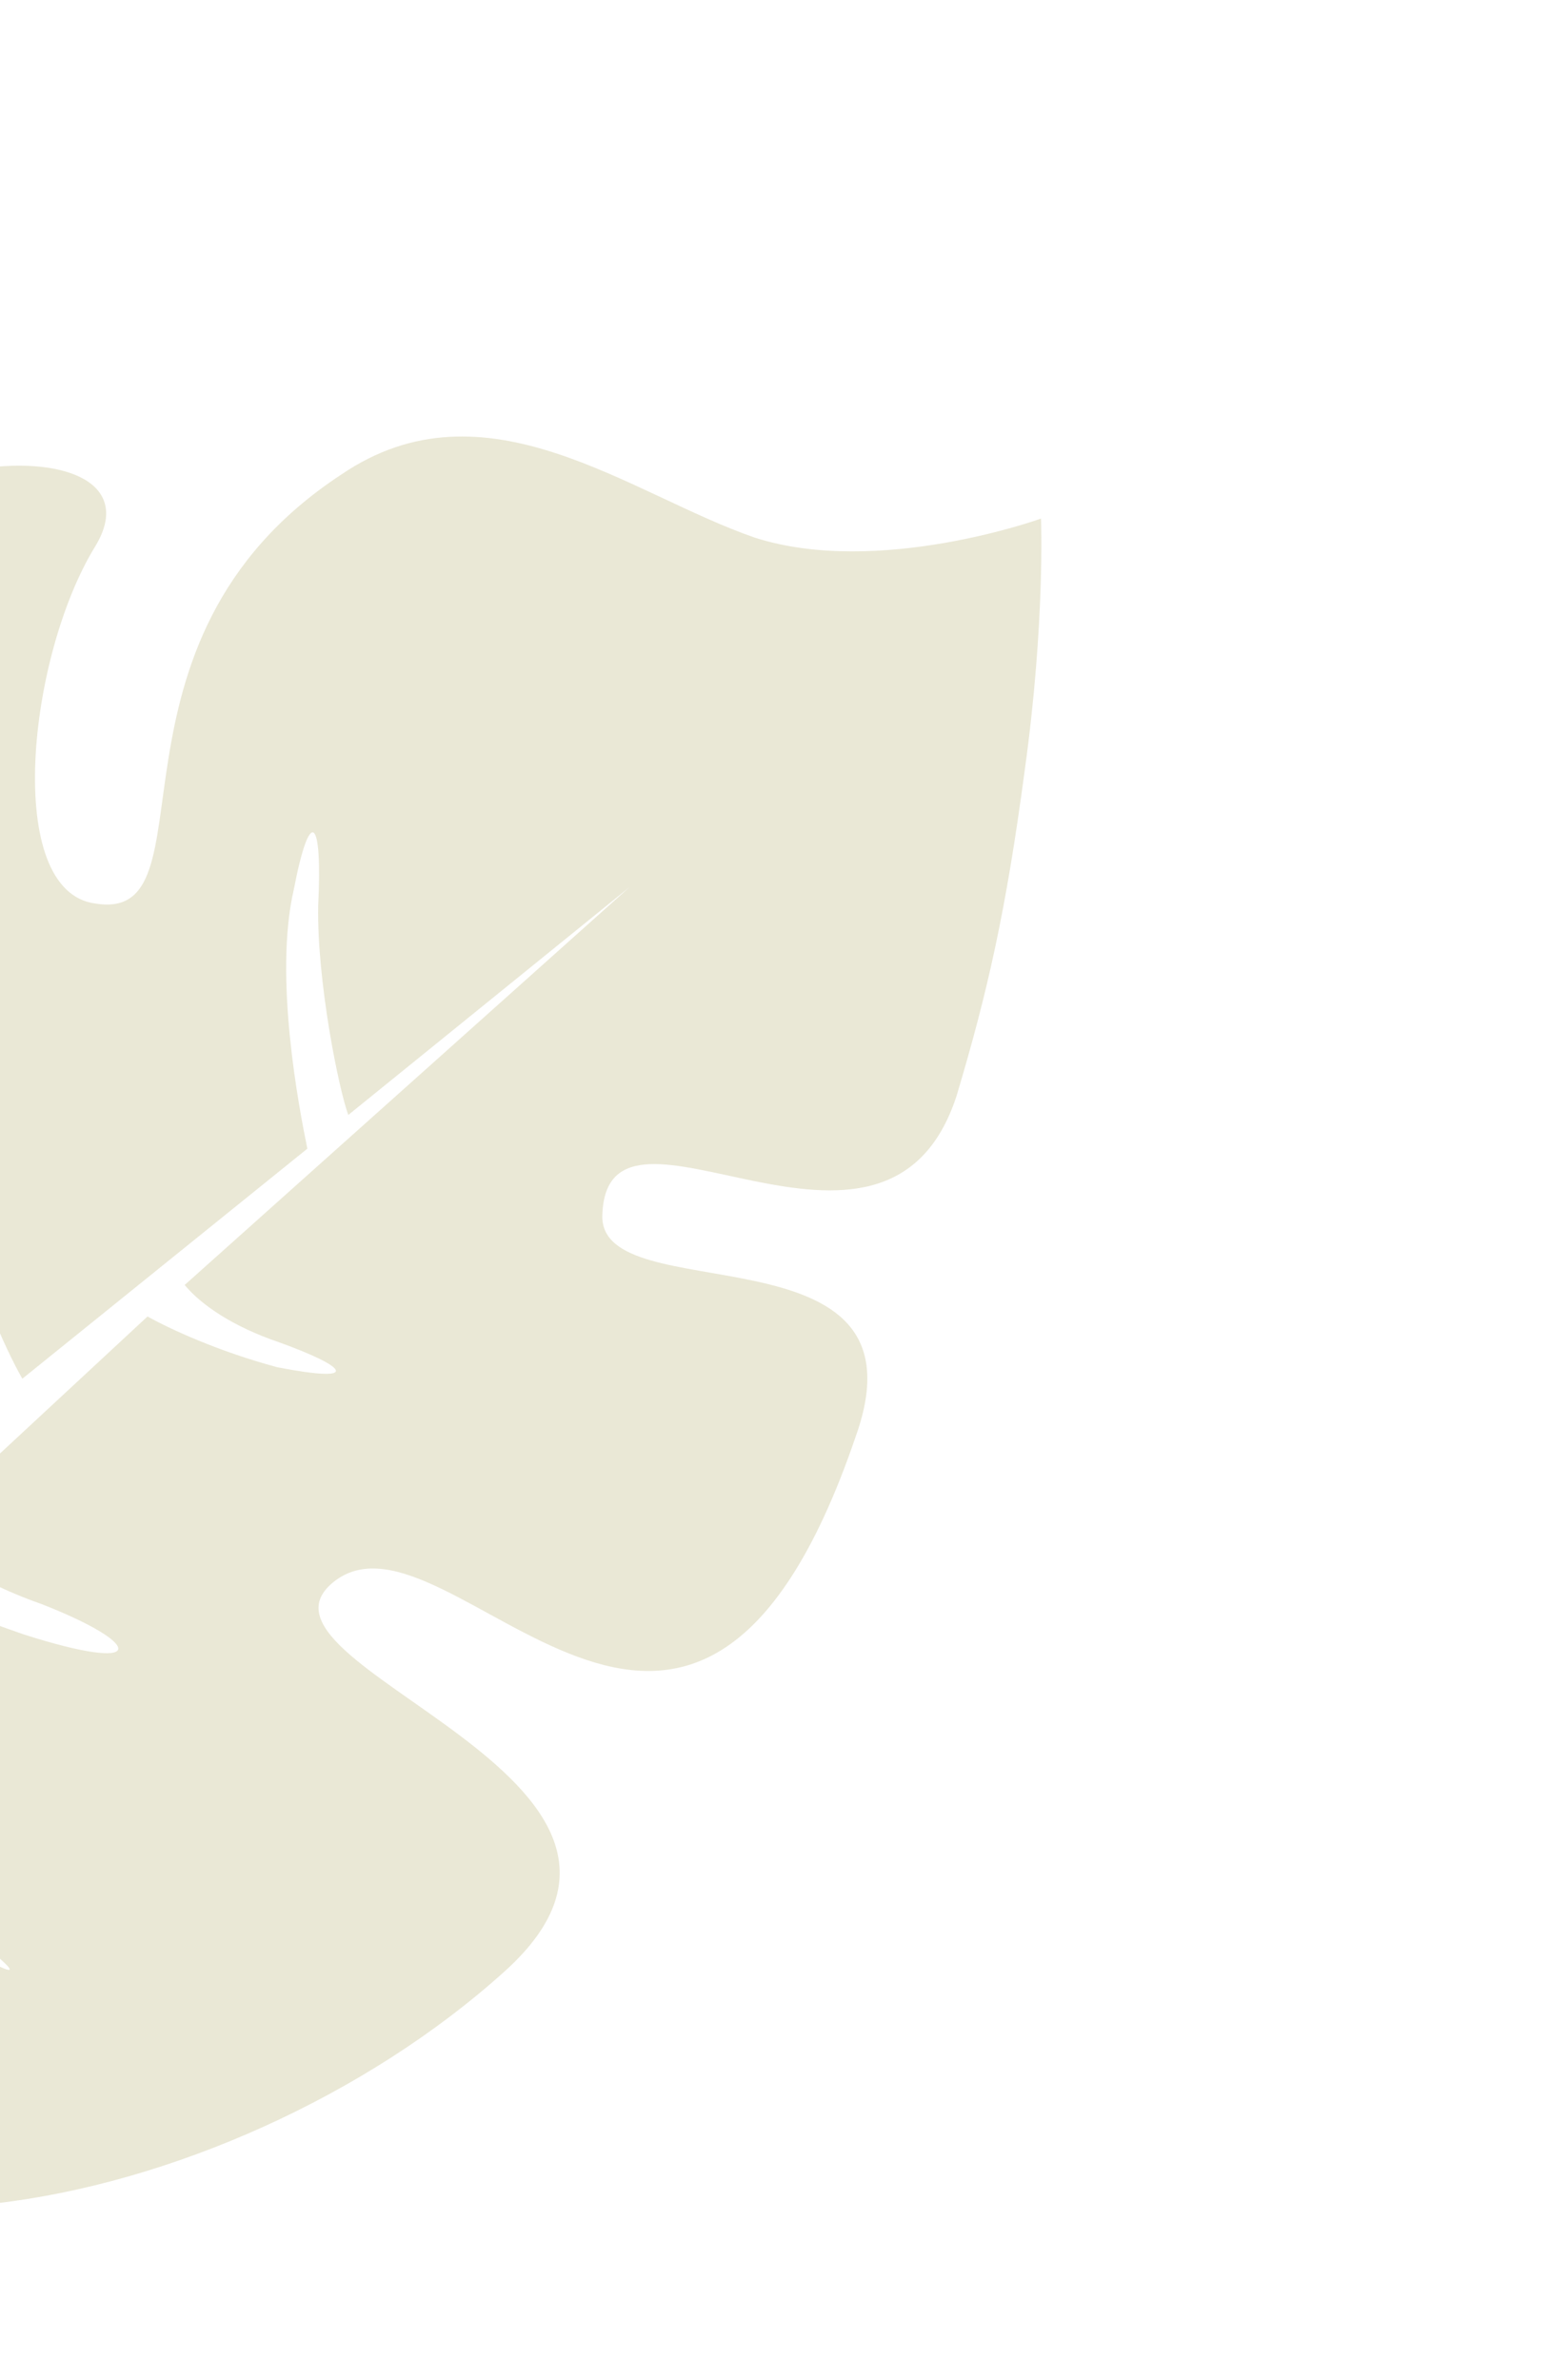 <svg width="284" height="436" viewBox="0 0 284 436" fill="none" xmlns="http://www.w3.org/2000/svg">
<path d="M-90.296 325.511C-95.353 324.741 -101.5 323.678 -107.754 320.833C-122.445 314.558 -118.295 312.161 -106.585 316.468C-99.239 319.606 -86.759 318.857 -77.153 317.923L-71.327 313.636C-79.072 309.807 -95.068 299.674 -106.514 287.836C-121.847 270.863 -118.31 264.21 -101.087 282.858C-88.15 295.68 -71.862 304.722 -64.117 308.552L-61.75 306.262L-49.406 297.291L-74.887 248.363C-87.189 222.262 -76.25 231.625 -69.938 247.35C-64.931 259.217 -47.202 280.339 -40.228 289.225L-4.101 259.144C-6.711 251.428 -13.529 233.229 -16.781 214.815C-21.553 188.978 -15.377 196.481 -9.436 217.953C-4.907 233.785 0.898 247.035 4.093 252.569L56.316 210.428C54.796 203.004 50.132 178.95 53.825 162.983C56.828 147.415 59.117 149.782 58.297 165.935C58.062 179.905 62.113 199.702 63.818 204.252L115.348 162.511L33.838 235.395C36.926 239.147 42.888 243.083 50.925 245.821C63.726 250.421 66.415 253.48 50.847 250.478C39.935 247.554 31.1 243.433 27.027 241.172L-15.004 280.196C-12.315 283.255 -6.246 288.975 7.646 293.866C26.701 301.311 27.022 306.66 4.401 299.429C-10.582 294.245 -19.418 290.123 -23.49 287.863L-44.107 308.066C-39.314 316.367 -25.443 338.795 -11.922 349.435C6.071 363.027 7.269 365.102 -13.89 352.416C-29.886 342.282 -46.709 324.326 -52.885 316.824L-60.68 324.091C-59.267 329.732 -57.242 339.63 -50.667 347.824C-40.896 361.552 -44.248 365.331 -55.908 349.928C-62.483 341.734 -64.987 335.801 -65.999 330.852C-77.916 346.955 -74.663 365.368 -71.361 372.684C-51.414 424.807 41.636 407.055 92.554 361.057C131.925 325.413 40.885 305.112 61.423 289.565C82.653 273.619 126.691 351.493 156.812 263.084C170.903 223.59 109.652 240.507 110.365 222.571C111.234 195.322 162.26 240.57 175.26 200.784C180.922 181.835 184.323 166.959 187.774 140.986C191.517 113.923 190.74 95.003 190.74 95.003C190.74 95.003 160.966 105.737 138.345 98.506C115.325 90.583 88.974 68.904 62.503 86.955C15.679 117.678 39.884 169.187 17.477 165.522C0.525 163.319 5.089 120.103 17.483 100.035C31.153 77.385 -30.263 79.64 -47.441 115.383C-71.801 162.65 -30.702 203.484 -40.543 218.389C-54.028 238.164 -70.781 191.575 -73.263 168.106C-75.054 144.237 -137.874 164.827 -164.095 216.858C-197.283 283.98 -159.898 358.317 -90.296 325.511Z" fill="#D0CAA2" fill-opacity="0.43"/>
</svg>

